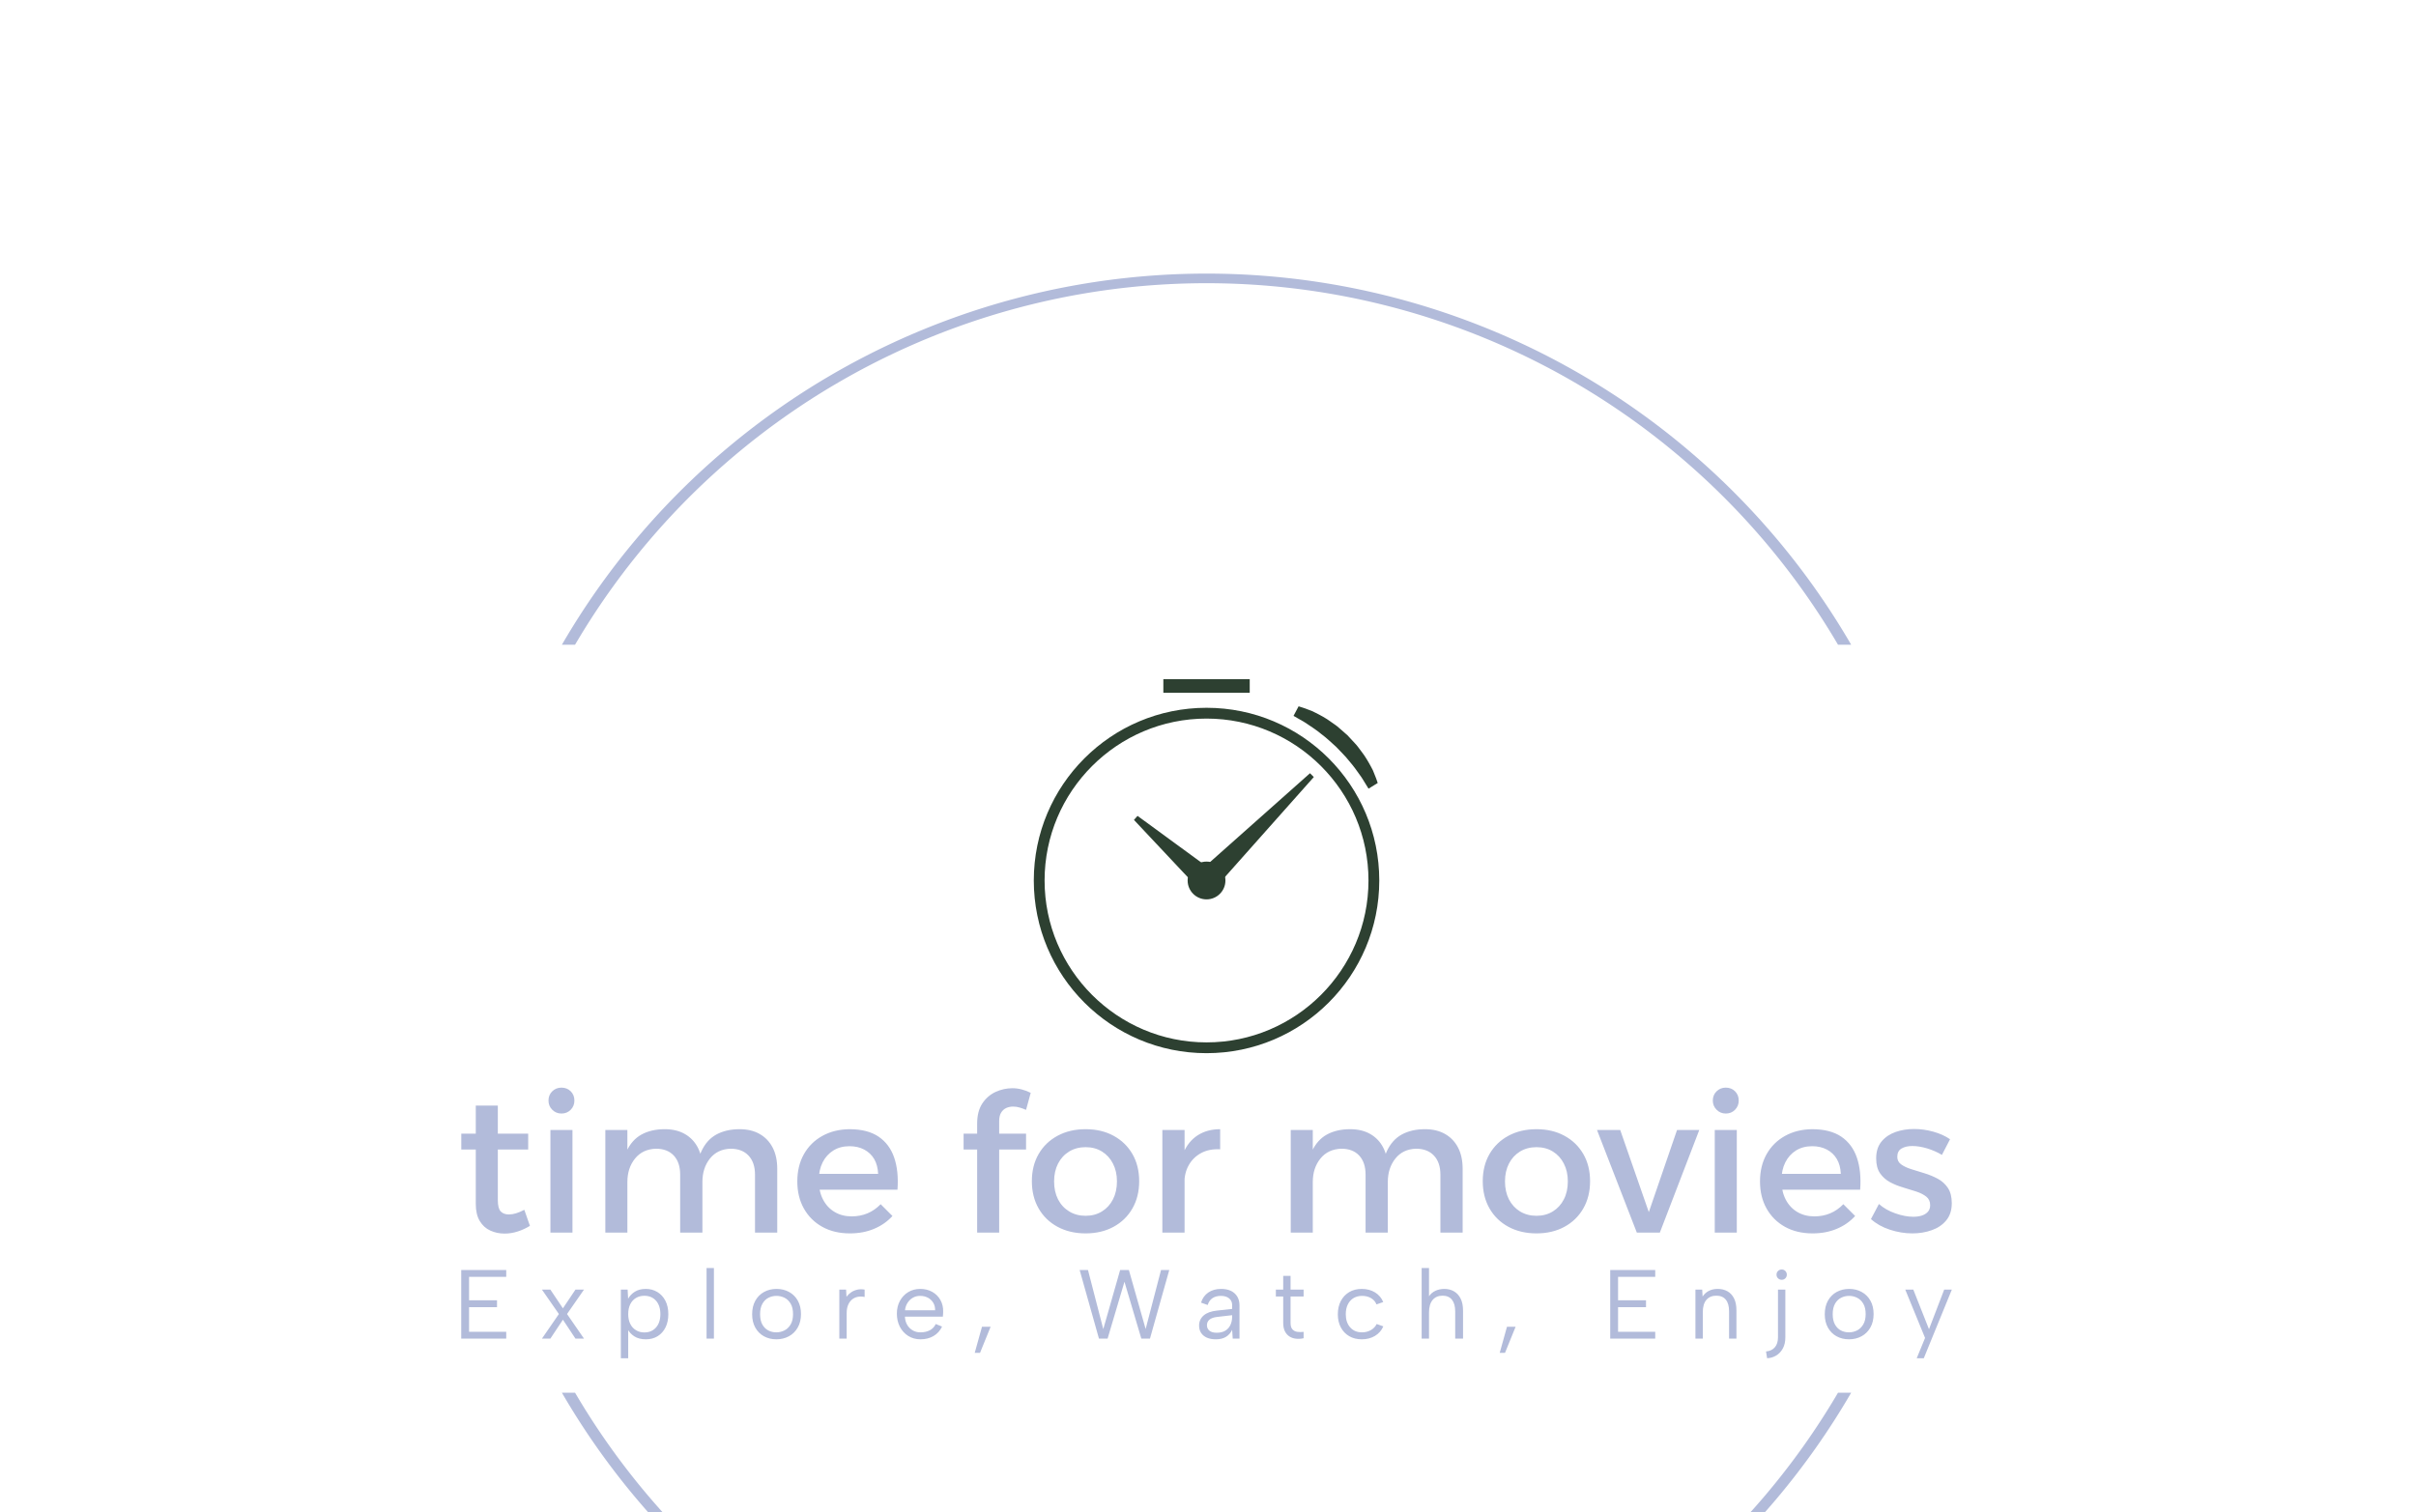 <svg xmlns="http://www.w3.org/2000/svg" version="1.1" xmlns:xlink="http://www.w3.org/1999/xlink" xmlns:svgjs="http://svgjs.dev/svgjs" width="1500" height="939" viewBox="0 0 1500 939"><g transform="matrix(1,0,0,1,-0.909,163.156)"><svg viewBox="0 0 396 248" data-background-color="#ffffff" preserveAspectRatio="xMidYMid meet" height="939" width="1500" xmlns="http://www.w3.org/2000/svg" xmlns:xlink="http://www.w3.org/1999/xlink"><g id="tight-bounds" transform="matrix(1,0,0,1,0.24,0.4)"><svg viewBox="0 0 395.52 247.2" height="247.2" width="395.52"><g><svg></svg></g><g><svg viewBox="0 0 395.52 247.2" height="247.2" width="395.52"><g transform="matrix(1,0,0,1,75.544,67.912)"><svg viewBox="0 0 244.431 111.376" height="111.376" width="244.431"><g><svg viewBox="0 0 244.431 111.376" height="111.376" width="244.431"><g transform="matrix(1,0,0,1,0,66.991)"><svg viewBox="0 0 244.431 44.385" height="44.385" width="244.431"><g id="textblocktransform"><svg viewBox="0 0 244.431 44.385" height="44.385" width="244.431" id="textblock"><g><svg viewBox="0 0 244.431 23.939" height="23.939" width="244.431"><g transform="matrix(1,0,0,1,0,0)"><svg width="244.431" viewBox="1.55 -37.5 385.41 37.75" height="23.939" data-palette-color="#b2bbda"><path d="M11-32.85L11-8.4Q11-6.25 11.75-5.48 12.5-4.7 13.85-4.7L13.85-4.7Q14.75-4.7 15.73-5 16.7-5.3 17.85-5.9L17.85-5.9 19.3-1.75Q17.75-0.8 16.1-0.28 14.45 0.25 12.75 0.25L12.75 0.25Q10.75 0.25 9.05-0.53 7.35-1.3 6.33-3 5.3-4.7 5.3-7.4L5.3-7.4 5.3-32.85 11-32.85ZM1.55-21.5L1.55-25.6 18.85-25.6 18.85-21.5 1.55-21.5ZM24.6 0L24.6-26.55 30.3-26.55 30.3 0 24.6 0ZM27.45-37.5L27.45-37.5Q28.9-37.5 29.85-36.55 30.8-35.6 30.8-34.15L30.8-34.15Q30.8-32.75 29.85-31.78 28.9-30.8 27.45-30.8L27.45-30.8Q26.05-30.8 25.07-31.78 24.1-32.75 24.1-34.15L24.1-34.15Q24.1-35.6 25.07-36.55 26.05-37.5 27.45-37.5ZM58.15 0L58.15-15Q58.15-18.15 56.5-19.93 54.84-21.7 51.9-21.7L51.9-21.7Q48.45-21.6 46.47-19.15 44.5-16.7 44.5-13.1L44.5-13.1 42.9-13.1Q42.9-18 44.27-21 45.65-24 48.17-25.38 50.7-26.75 54.15-26.75L54.15-26.75Q57.2-26.75 59.37-25.5 61.55-24.25 62.72-21.98 63.9-19.7 63.9-16.5L63.9-16.5 63.9 0 58.15 0ZM77.5 0L77.5-15Q77.5-18.15 75.82-19.93 74.15-21.7 71.19-21.7L71.19-21.7Q67.8-21.6 65.84-19.15 63.9-16.7 63.9-13.1L63.9-13.1 62.25-13.1Q62.25-18 63.62-21 65-24 67.52-25.38 70.05-26.75 73.5-26.75L73.5-26.75Q76.55-26.75 78.72-25.5 80.9-24.25 82.07-21.98 83.25-19.7 83.25-16.5L83.25-16.5 83.25 0 77.5 0ZM38.8 0L38.8-26.55 44.5-26.55 44.5 0 38.8 0ZM93.09-15.2L109.34-15.2Q109.24-17.45 108.32-19.03 107.39-20.6 105.74-21.48 104.09-22.35 101.94-22.35L101.94-22.35Q99.54-22.35 97.77-21.25 95.99-20.15 94.99-18.18 93.99-16.2 93.99-13.55L93.99-13.55Q93.99-10.7 95.07-8.6 96.14-6.5 98.07-5.35 99.99-4.2 102.49-4.2L102.49-4.2Q106.94-4.2 109.99-7.35L109.99-7.35 113.04-4.3Q111.09-2.15 108.29-0.98 105.49 0.2 102.04 0.2L102.04 0.2Q97.94 0.2 94.89-1.5 91.84-3.2 90.14-6.23 88.44-9.25 88.44-13.25L88.44-13.25Q88.44-17.25 90.14-20.28 91.84-23.3 94.89-25 97.94-26.7 101.89-26.75L101.89-26.75Q106.59-26.75 109.44-24.83 112.29-22.9 113.49-19.4 114.69-15.9 114.34-11.1L114.34-11.1 93.09-11.1 93.09-15.2ZM134.94 0L134.94-28.2Q134.94-31.35 136.26-33.38 137.59-35.4 139.69-36.38 141.79-37.35 144.09-37.35L144.09-37.35Q145.29-37.35 146.51-37.02 147.74-36.7 148.79-36.15L148.79-36.15 147.59-31.75Q146.89-32.05 146.01-32.33 145.14-32.6 144.24-32.6L144.24-32.6Q143.29-32.6 142.46-32.23 141.64-31.85 141.14-31.03 140.64-30.2 140.64-28.9L140.64-28.9 140.64 0 134.94 0ZM131.44-21.5L131.44-25.6 147.59-25.6 147.59-21.5 131.44-21.5ZM162.99-26.75L162.99-26.75Q167.09-26.75 170.21-25.05 173.34-23.35 175.09-20.33 176.84-17.3 176.84-13.3L176.84-13.3Q176.84-9.3 175.09-6.25 173.34-3.2 170.21-1.5 167.09 0.2 162.99 0.2L162.99 0.2Q158.89 0.2 155.74-1.5 152.59-3.2 150.84-6.25 149.09-9.3 149.09-13.3L149.09-13.3Q149.09-17.3 150.84-20.33 152.59-23.35 155.74-25.05 158.89-26.75 162.99-26.75ZM162.99-22.1L162.99-22.1Q160.59-22.1 158.74-20.98 156.89-19.85 155.86-17.85 154.84-15.85 154.84-13.25L154.84-13.25Q154.84-10.6 155.86-8.6 156.89-6.6 158.74-5.48 160.59-4.35 162.99-4.35L162.99-4.35Q165.39-4.35 167.21-5.48 169.04-6.6 170.06-8.6 171.09-10.6 171.09-13.25L171.09-13.25Q171.09-15.85 170.06-17.85 169.04-19.85 167.21-20.98 165.39-22.1 162.99-22.1ZM197.78-26.75L197.78-21.55Q194.93-21.7 192.86-20.58 190.78-19.45 189.66-17.45 188.53-15.45 188.53-12.85L188.53-12.85 186.93-13.05Q186.93-17.5 188.23-20.55 189.53-23.6 191.98-25.18 194.43-26.75 197.78-26.75L197.78-26.75ZM182.83 0L182.83-26.55 188.58-26.55 188.58 0 182.83 0ZM235.38 0L235.38-15Q235.38-18.15 233.73-19.93 232.08-21.7 229.13-21.7L229.13-21.7Q225.68-21.6 223.7-19.15 221.73-16.7 221.73-13.1L221.73-13.1 220.13-13.1Q220.13-18 221.5-21 222.88-24 225.4-25.38 227.93-26.75 231.38-26.75L231.38-26.75Q234.43-26.75 236.6-25.5 238.78-24.25 239.95-21.98 241.13-19.7 241.13-16.5L241.13-16.5 241.13 0 235.38 0ZM254.73 0L254.73-15Q254.73-18.15 253.05-19.93 251.38-21.7 248.43-21.7L248.43-21.7Q245.03-21.6 243.08-19.15 241.13-16.7 241.13-13.1L241.13-13.1 239.48-13.1Q239.48-18 240.85-21 242.23-24 244.75-25.38 247.28-26.75 250.73-26.75L250.73-26.75Q253.78-26.75 255.95-25.5 258.13-24.25 259.3-21.98 260.48-19.7 260.48-16.5L260.48-16.5 260.48 0 254.73 0ZM216.03 0L216.03-26.55 221.73-26.55 221.73 0 216.03 0ZM279.57-26.75L279.57-26.75Q283.68-26.75 286.8-25.05 289.93-23.35 291.68-20.33 293.43-17.3 293.43-13.3L293.43-13.3Q293.43-9.3 291.68-6.25 289.93-3.2 286.8-1.5 283.68 0.2 279.57 0.2L279.57 0.2Q275.48 0.2 272.32-1.5 269.18-3.2 267.43-6.25 265.68-9.3 265.68-13.3L265.68-13.3Q265.68-17.3 267.43-20.33 269.18-23.35 272.32-25.05 275.48-26.75 279.57-26.75ZM279.57-22.1L279.57-22.1Q277.18-22.1 275.32-20.98 273.48-19.85 272.45-17.85 271.43-15.85 271.43-13.25L271.43-13.25Q271.43-10.6 272.45-8.6 273.48-6.6 275.32-5.48 277.18-4.35 279.57-4.35L279.57-4.35Q281.98-4.35 283.8-5.48 285.63-6.6 286.65-8.6 287.68-10.6 287.68-13.25L287.68-13.25Q287.68-15.85 286.65-17.85 285.63-19.85 283.8-20.98 281.98-22.1 279.57-22.1ZM305.52 0L295.22-26.55 301.22-26.55 308.62-5.3 315.92-26.55 321.67-26.55 311.47 0 305.52 0ZM325.67 0L325.67-26.55 331.37-26.55 331.37 0 325.67 0ZM328.52-37.5L328.52-37.5Q329.97-37.5 330.92-36.55 331.87-35.6 331.87-34.15L331.87-34.15Q331.87-32.75 330.92-31.78 329.97-30.8 328.52-30.8L328.52-30.8Q327.12-30.8 326.15-31.78 325.17-32.75 325.17-34.15L325.17-34.15Q325.17-35.6 326.15-36.55 327.12-37.5 328.52-37.5ZM342.02-15.2L358.27-15.2Q358.17-17.45 357.24-19.03 356.32-20.6 354.67-21.48 353.02-22.35 350.87-22.35L350.87-22.35Q348.47-22.35 346.69-21.25 344.92-20.15 343.92-18.18 342.92-16.2 342.92-13.55L342.92-13.55Q342.92-10.7 343.99-8.6 345.07-6.5 346.99-5.35 348.92-4.2 351.42-4.2L351.42-4.2Q355.87-4.2 358.92-7.35L358.92-7.35 361.97-4.3Q360.02-2.15 357.22-0.98 354.42 0.2 350.97 0.2L350.97 0.2Q346.87 0.2 343.82-1.5 340.77-3.2 339.07-6.23 337.37-9.25 337.37-13.25L337.37-13.25Q337.37-17.25 339.07-20.28 340.77-23.3 343.82-25 346.87-26.7 350.82-26.75L350.82-26.75Q355.52-26.75 358.37-24.83 361.22-22.9 362.42-19.4 363.62-15.9 363.27-11.1L363.27-11.1 342.02-11.1 342.02-15.2ZM386.51-24.15L384.41-20.1Q382.66-21.15 380.59-21.78 378.51-22.4 376.76-22.4L376.76-22.4Q375.06-22.4 373.96-21.75 372.87-21.1 372.87-19.6L372.87-19.6Q372.87-18.35 373.89-17.63 374.91-16.9 376.51-16.4 378.12-15.9 379.91-15.35 381.71-14.8 383.34-13.93 384.96-13.05 385.96-11.55 386.96-10.05 386.96-7.6L386.96-7.6Q386.96-4.9 385.54-3.18 384.12-1.45 381.79-0.63 379.46 0.2 376.76 0.2L376.76 0.2Q373.87 0.2 370.96-0.75 368.06-1.7 366.06-3.5L366.06-3.5 368.12-7.4Q369.87-5.85 372.37-4.98 374.87-4.1 377.01-4.1L377.01-4.1Q378.26-4.1 379.24-4.42 380.21-4.75 380.79-5.4 381.37-6.05 381.37-7.1L381.37-7.1Q381.37-8.5 380.37-9.3 379.37-10.1 377.76-10.63 376.16-11.15 374.37-11.68 372.56-12.2 370.99-13.05 369.41-13.9 368.41-15.35 367.41-16.8 367.41-19.2L367.41-19.2Q367.41-21.9 368.81-23.58 370.21-25.25 372.44-26.03 374.66-26.8 377.21-26.8L377.21-26.8Q379.71-26.8 382.21-26.1 384.71-25.4 386.51-24.15L386.51-24.15Z" opacity="1" transform="matrix(1,0,0,1,0,0)" fill="#b2bbda" class="wordmark-text-0" data-fill-palette-color="primary" id="text-0"></path></svg></g></svg></g><g transform="matrix(1,0,0,1,0,29.59)"><svg viewBox="0 0 244.431 14.794" height="14.794" width="244.431"><g transform="matrix(1,0,0,1,0,0)"><svg width="244.431" viewBox="4.25 -36 760.01 46" height="14.794" data-palette-color="#b2bbda"><path d="M27.2-35L27.2-31.5 8.25-31.5 8.25-19.55 22.5-19.55 22.5-16.05 8.25-16.05 8.25-3.5 27.2-3.5 27.2 0 4.25 0 4.25-35 27.2-35ZM54.05-12.55L45.4-25 49.7-25 56.1-15.45 62.5-25 66.85-25 58.2-12.55 66.85 0 62.5 0 56.1-9.65 49.7 0 45.4 0 54.05-12.55ZM88.99-5.05L88.99-5.05 89.39-5.1 89.39 10 85.64 10 85.64-25 89.09-25 89.34-20.35Q90.49-22.45 92.74-23.9 94.99-25.35 98.39-25.35L98.39-25.35Q101.64-25.35 104.24-23.78 106.84-22.2 108.34-19.33 109.84-16.45 109.84-12.5L109.84-12.5Q109.84-8.6 108.42-5.73 106.99-2.85 104.42-1.25 101.84 0.35 98.39 0.35L98.39 0.35Q94.79 0.35 92.44-1.2 90.09-2.75 88.99-5.05ZM105.79-12.5L105.79-12.5Q105.79-16.8 103.57-19.33 101.34-21.85 97.59-21.85L97.59-21.85Q95.24-21.85 93.37-20.75 91.49-19.65 90.44-17.55 89.39-15.45 89.39-12.5L89.39-12.5Q89.39-9.6 90.44-7.5 91.49-5.4 93.37-4.28 95.24-3.15 97.59-3.15L97.59-3.15Q101.34-3.15 103.57-5.68 105.79-8.2 105.79-12.5ZM129.34 0L129.34-36 133.09-36 133.09 0 129.34 0ZM164.93 0.35L164.93 0.35Q161.38 0.35 158.58-1.2 155.78-2.75 154.18-5.63 152.58-8.5 152.58-12.45L152.58-12.45Q152.58-16.45 154.21-19.35 155.83-22.25 158.66-23.8 161.48-25.35 165.03-25.35L165.03-25.35Q168.58-25.35 171.41-23.8 174.23-22.25 175.86-19.38 177.48-16.5 177.48-12.55L177.48-12.55Q177.48-8.55 175.83-5.65 174.18-2.75 171.33-1.2 168.48 0.35 164.93 0.35ZM164.88-3.2L164.88-3.2Q167.08-3.2 169.03-4.17 170.98-5.15 172.21-7.23 173.43-9.3 173.43-12.5L173.43-12.5Q173.43-15.75 172.23-17.8 171.03-19.85 169.11-20.83 167.18-21.8 164.98-21.8L164.98-21.8Q162.78-21.8 160.88-20.83 158.98-19.85 157.81-17.78 156.63-15.7 156.63-12.5L156.63-12.5Q156.63-9.25 157.78-7.2 158.93-5.15 160.81-4.17 162.68-3.2 164.88-3.2ZM197.03 0L197.03-25 200.48-25 200.68-21.35Q201.68-22.7 203.1-23.65 204.53-24.6 206.25-24.98 207.98-25.35 209.93-25L209.93-25 209.93-21.25Q207.83-21.65 206.15-21.25 204.48-20.85 203.28-19.75 202.08-18.65 201.43-16.98 200.78-15.3 200.78-13.1L200.78-13.1 200.78 0 197.03 0ZM238.42 0.35L238.42 0.35Q234.92 0.35 232.2-1.35 229.47-3.05 227.92-6 226.37-8.95 226.37-12.75L226.37-12.75Q226.37-16.4 227.92-19.25 229.47-22.1 232.17-23.73 234.87-25.35 238.32-25.35L238.32-25.35Q241.72-25.35 244.4-23.85 247.07-22.35 248.57-19.7 250.07-17.05 249.97-13.65L249.97-13.65Q249.97-13.1 249.92-12.5 249.87-11.9 249.82-11.2L249.82-11.2 230.47-11.2Q230.57-8.85 231.62-7.05 232.67-5.25 234.4-4.23 236.12-3.2 238.32-3.2L238.32-3.2Q241.22-3.2 243.25-4.3 245.27-5.4 246.17-7.45L246.17-7.45 249.42-6.15Q247.92-3 245.07-1.33 242.22 0.35 238.42 0.35ZM230.52-14.45L245.87-14.45Q245.92-16.6 244.95-18.25 243.97-19.9 242.22-20.85 240.47-21.8 238.17-21.8L238.17-21.8Q236.17-21.8 234.52-20.85 232.87-19.9 231.8-18.23 230.72-16.55 230.52-14.45L230.52-14.45ZM266.07 7.25L269.77-6.05 274.17-6.05 268.77 7.25 266.07 7.25ZM342.41-29L333.81 0 329.41 0 319.56-35 323.81-35 331.61-4.85 340.21-35 344.66-35 353.21-4.9 361.06-35 365.26-35 355.41 0 351.01 0 342.41-29ZM401.06 0L397.61 0 397.31-4.5Q396.26-2.2 394.21-0.93 392.16 0.35 389.01 0.35L389.01 0.35Q386.31 0.35 384.41-0.5 382.51-1.35 381.48-2.93 380.46-4.5 380.46-6.65L380.46-6.65Q380.46-9.8 382.81-11.83 385.16-13.85 389.61-14.3L389.61-14.3 397.31-15.15 397.31-17.15Q397.31-19.25 395.76-20.53 394.21-21.8 391.56-21.8L391.56-21.8Q388.96-21.8 387.23-20.6 385.51-19.4 384.86-17.15L384.86-17.15 381.46-18.35Q382.46-21.65 385.13-23.5 387.81-25.35 391.66-25.35L391.66-25.35Q396.11-25.35 398.58-23.08 401.06-20.8 401.06-16.9L401.06-16.9 401.06 0ZM397.31-11.15L397.31-11.95 389.56-11.05Q387.06-10.75 385.76-9.68 384.46-8.6 384.46-6.85L384.46-6.85Q384.46-5.1 385.73-4.05 387.01-3 389.41-3L389.41-3Q392.16-3 393.91-4.1 395.66-5.2 396.48-7.08 397.31-8.95 397.31-11.15L397.31-11.15ZM419.6-25L423.35-25 423.35-32 427.1-32 427.1-25 433.75-25 433.75-21.5 427.1-21.5 427.1-8.05Q427.1-5.75 428.08-4.7 429.05-3.65 430.58-3.45 432.1-3.25 433.75-3.45L433.75-3.45 433.75-0.2Q431.8 0.25 429.93 0.05 428.05-0.15 426.58-1.07 425.1-2 424.23-3.7 423.35-5.4 423.35-8.05L423.35-8.05 423.35-21.5 419.6-21.5 419.6-25ZM463.4 0.35L463.4 0.35Q459.75 0.35 457-1.25 454.25-2.85 452.72-5.73 451.2-8.6 451.2-12.4L451.2-12.4Q451.2-16.25 452.72-19.18 454.25-22.1 457-23.73 459.75-25.35 463.4-25.35L463.4-25.35Q467.25-25.35 470.15-23.58 473.05-21.8 474.35-18.65L474.35-18.65 470.9-17.45Q470.15-19.45 468.17-20.63 466.2-21.8 463.6-21.8L463.6-21.8Q461.05-21.8 459.17-20.65 457.3-19.5 456.27-17.4 455.25-15.3 455.25-12.45L455.25-12.45Q455.25-8.25 457.5-5.73 459.75-3.2 463.5-3.2L463.5-3.2Q466.05-3.2 468.05-4.35 470.05-5.5 471-7.45L471-7.45 474.4-6.25Q473.05-3.15 470.15-1.4 467.25 0.35 463.4 0.35ZM493.94 0L493.94-36 497.69-36 497.69-21.6Q498.89-23.4 500.94-24.38 502.99-25.35 505.54-25.35L505.54-25.35Q508.29-25.35 510.44-24.1 512.59-22.85 513.82-20.4 515.04-17.95 515.04-14.3L515.04-14.3 515.04 0 511.04 0 511.04-13.85Q511.04-17.75 509.39-19.83 507.74-21.9 504.59-21.9L504.59-21.9Q501.34-21.9 499.52-19.7 497.69-17.5 497.69-13.3L497.69-13.3 497.69 0 493.94 0ZM533.74 7.25L537.44-6.05 541.84-6.05 536.44 7.25 533.74 7.25ZM613.03-35L613.03-31.5 594.08-31.5 594.08-19.55 608.33-19.55 608.33-16.05 594.08-16.05 594.08-3.5 613.03-3.5 613.03 0 590.08 0 590.08-35 613.03-35ZM633.53 0L633.53-25 636.98-25 637.18-21.45Q638.38-23.3 640.33-24.33 642.28-25.35 644.88-25.35L644.88-25.35Q647.73-25.35 649.88-24.13 652.03-22.9 653.23-20.48 654.43-18.05 654.43-14.4L654.43-14.4 654.43 0 650.68 0 650.68-13.95Q650.68-17.85 649-19.88 647.33-21.9 644.18-21.9L644.18-21.9Q640.93-21.9 639.1-19.75 637.28-17.6 637.28-13.4L637.28-13.4 637.28 0 633.53 0ZM675.62-25L675.62-0.65Q675.62 2.55 674.02 4.42 672.42 6.3 669.52 6.55L669.52 6.55 670.07 10Q672.57 9.9 674.7 8.63 676.82 7.35 678.1 5 679.37 2.65 679.37-0.6L679.37-0.6 679.37-25 675.62-25ZM677.52-30L677.52-30Q676.42-30 675.65-30.75 674.87-31.5 674.87-32.6L674.87-32.6Q674.87-33.75 675.65-34.5 676.42-35.25 677.52-35.25L677.52-35.25Q678.62-35.25 679.37-34.5 680.12-33.75 680.12-32.6L680.12-32.6Q680.12-31.5 679.37-30.75 678.62-30 677.52-30ZM711.82 0.35L711.82 0.35Q708.27 0.35 705.47-1.2 702.67-2.75 701.07-5.63 699.47-8.5 699.47-12.45L699.47-12.45Q699.47-16.45 701.09-19.35 702.72-22.25 705.54-23.8 708.37-25.35 711.92-25.35L711.92-25.35Q715.47-25.35 718.29-23.8 721.12-22.25 722.74-19.38 724.37-16.5 724.37-12.55L724.37-12.55Q724.37-8.55 722.72-5.65 721.07-2.75 718.22-1.2 715.37 0.35 711.82 0.35ZM711.77-3.2L711.77-3.2Q713.97-3.2 715.92-4.17 717.87-5.15 719.09-7.23 720.32-9.3 720.32-12.5L720.32-12.5Q720.32-15.75 719.12-17.8 717.92-19.85 715.99-20.83 714.07-21.8 711.87-21.8L711.87-21.8Q709.67-21.8 707.77-20.83 705.87-19.85 704.69-17.78 703.52-15.7 703.52-12.5L703.52-12.5Q703.52-9.25 704.67-7.2 705.82-5.15 707.69-4.17 709.57-3.2 711.77-3.2ZM752.61-4.8L760.36-25 764.26-25 749.96 10 746.36 10 750.61-0.35 740.51-25 744.61-25 752.61-4.8Z" opacity="1" transform="matrix(1,0,0,1,0,0)" fill="#b2bbda" class="slogan-text-1" data-fill-palette-color="secondary" id="text-1"></path></svg></g></svg></g></svg></g></svg></g><g transform="matrix(1,0,0,1,93.89,0)"><svg viewBox="0 0 56.651 61.34" height="61.34" width="56.651"><g><svg xmlns="http://www.w3.org/2000/svg" xmlns:xlink="http://www.w3.org/1999/xlink" version="1.1" x="0" y="0" viewBox="18 15.075 64 69.297" enable-background="new 0 0 100 100" xml:space="preserve" height="61.34" width="56.651" class="icon-icon-0" data-fill-palette-color="accent" id="icon-0"><g fill="#2d4031" data-fill-palette-color="accent"><path fill="#2d4031" d="M50 22.372C66.542 22.372 80 35.83 80 52.372S66.542 82.372 50 82.372 20 68.914 20 52.372 33.458 22.372 50 22.372M50 20.372C32.327 20.372 18 34.699 18 52.372S32.327 84.372 50 84.372 82 70.045 82 52.372 67.673 20.372 50 20.372" data-fill-palette-color="accent"></path><rect x="42" y="15.075" fill="#2d4031" width="16" height="2.517" data-fill-palette-color="accent"></rect><path fill="#2d4031" d="M80.011 35.359L79.556 34.622C79.256 34.174 78.875 33.436 78.333 32.726L77.479 31.541C77.19 31.113 76.799 30.705 76.443 30.258 76.073 29.82 75.71 29.35 75.278 28.928L74.012 27.61 72.657 26.385C72.222 25.966 71.741 25.618 71.292 25.261 70.834 24.917 70.42 24.543 69.975 24.261L68.746 23.432C67.996 22.9 67.3 22.572 66.846 22.288L66.117 21.868 67.053 20.1S67.374 20.183 67.92 20.374L68.901 20.734C69.287 20.867 69.715 21.03 70.147 21.272 70.591 21.494 71.072 21.74 71.568 22.023 72.076 22.288 72.561 22.642 73.073 22.997 73.575 23.363 74.134 23.698 74.607 24.151L76.101 25.458 77.451 26.913C77.915 27.376 78.27 27.921 78.65 28.413 79.023 28.916 79.38 29.383 79.673 29.895 79.98 30.392 80.243 30.876 80.485 31.319 80.75 31.759 80.916 32.17 81.05 32.532L81.422 33.47C81.621 33.994 81.712 34.308 81.712 34.308z" data-fill-palette-color="accent"></path><circle fill="#2d4031" cx="50" cy="52.372" r="3.5" data-fill-palette-color="accent"></circle><polygon fill="#2d4031" points="48.499,50.871 69.166,32.499 69.873,33.206 51.502,53.874  " data-fill-palette-color="accent"></polygon><polygon fill="#2d4031" points="48.593,53.962 36.554,41.149 37.216,40.4 51.406,50.78  " data-fill-palette-color="accent"></polygon></g></svg></g></svg></g><g></g></svg></g></svg></g><g><path d="M92.052 62.261A122.216 122.216 0 0 1 303.468 62.261L301.309 62.261A120.057 120.057 0 0 0 94.211 62.261L92.052 62.261M92.052 184.939A122.216 122.216 0 0 0 303.468 184.939L301.309 184.939A120.057 120.057 0 0 1 94.211 184.939L92.052 184.939" fill="#b2bbda" stroke="transparent" data-fill-palette-color="tertiary"></path></g></svg></g><defs></defs></svg><rect width="395.52" height="247.2" fill="none" stroke="none" visibility="hidden"></rect></g></svg></g></svg>